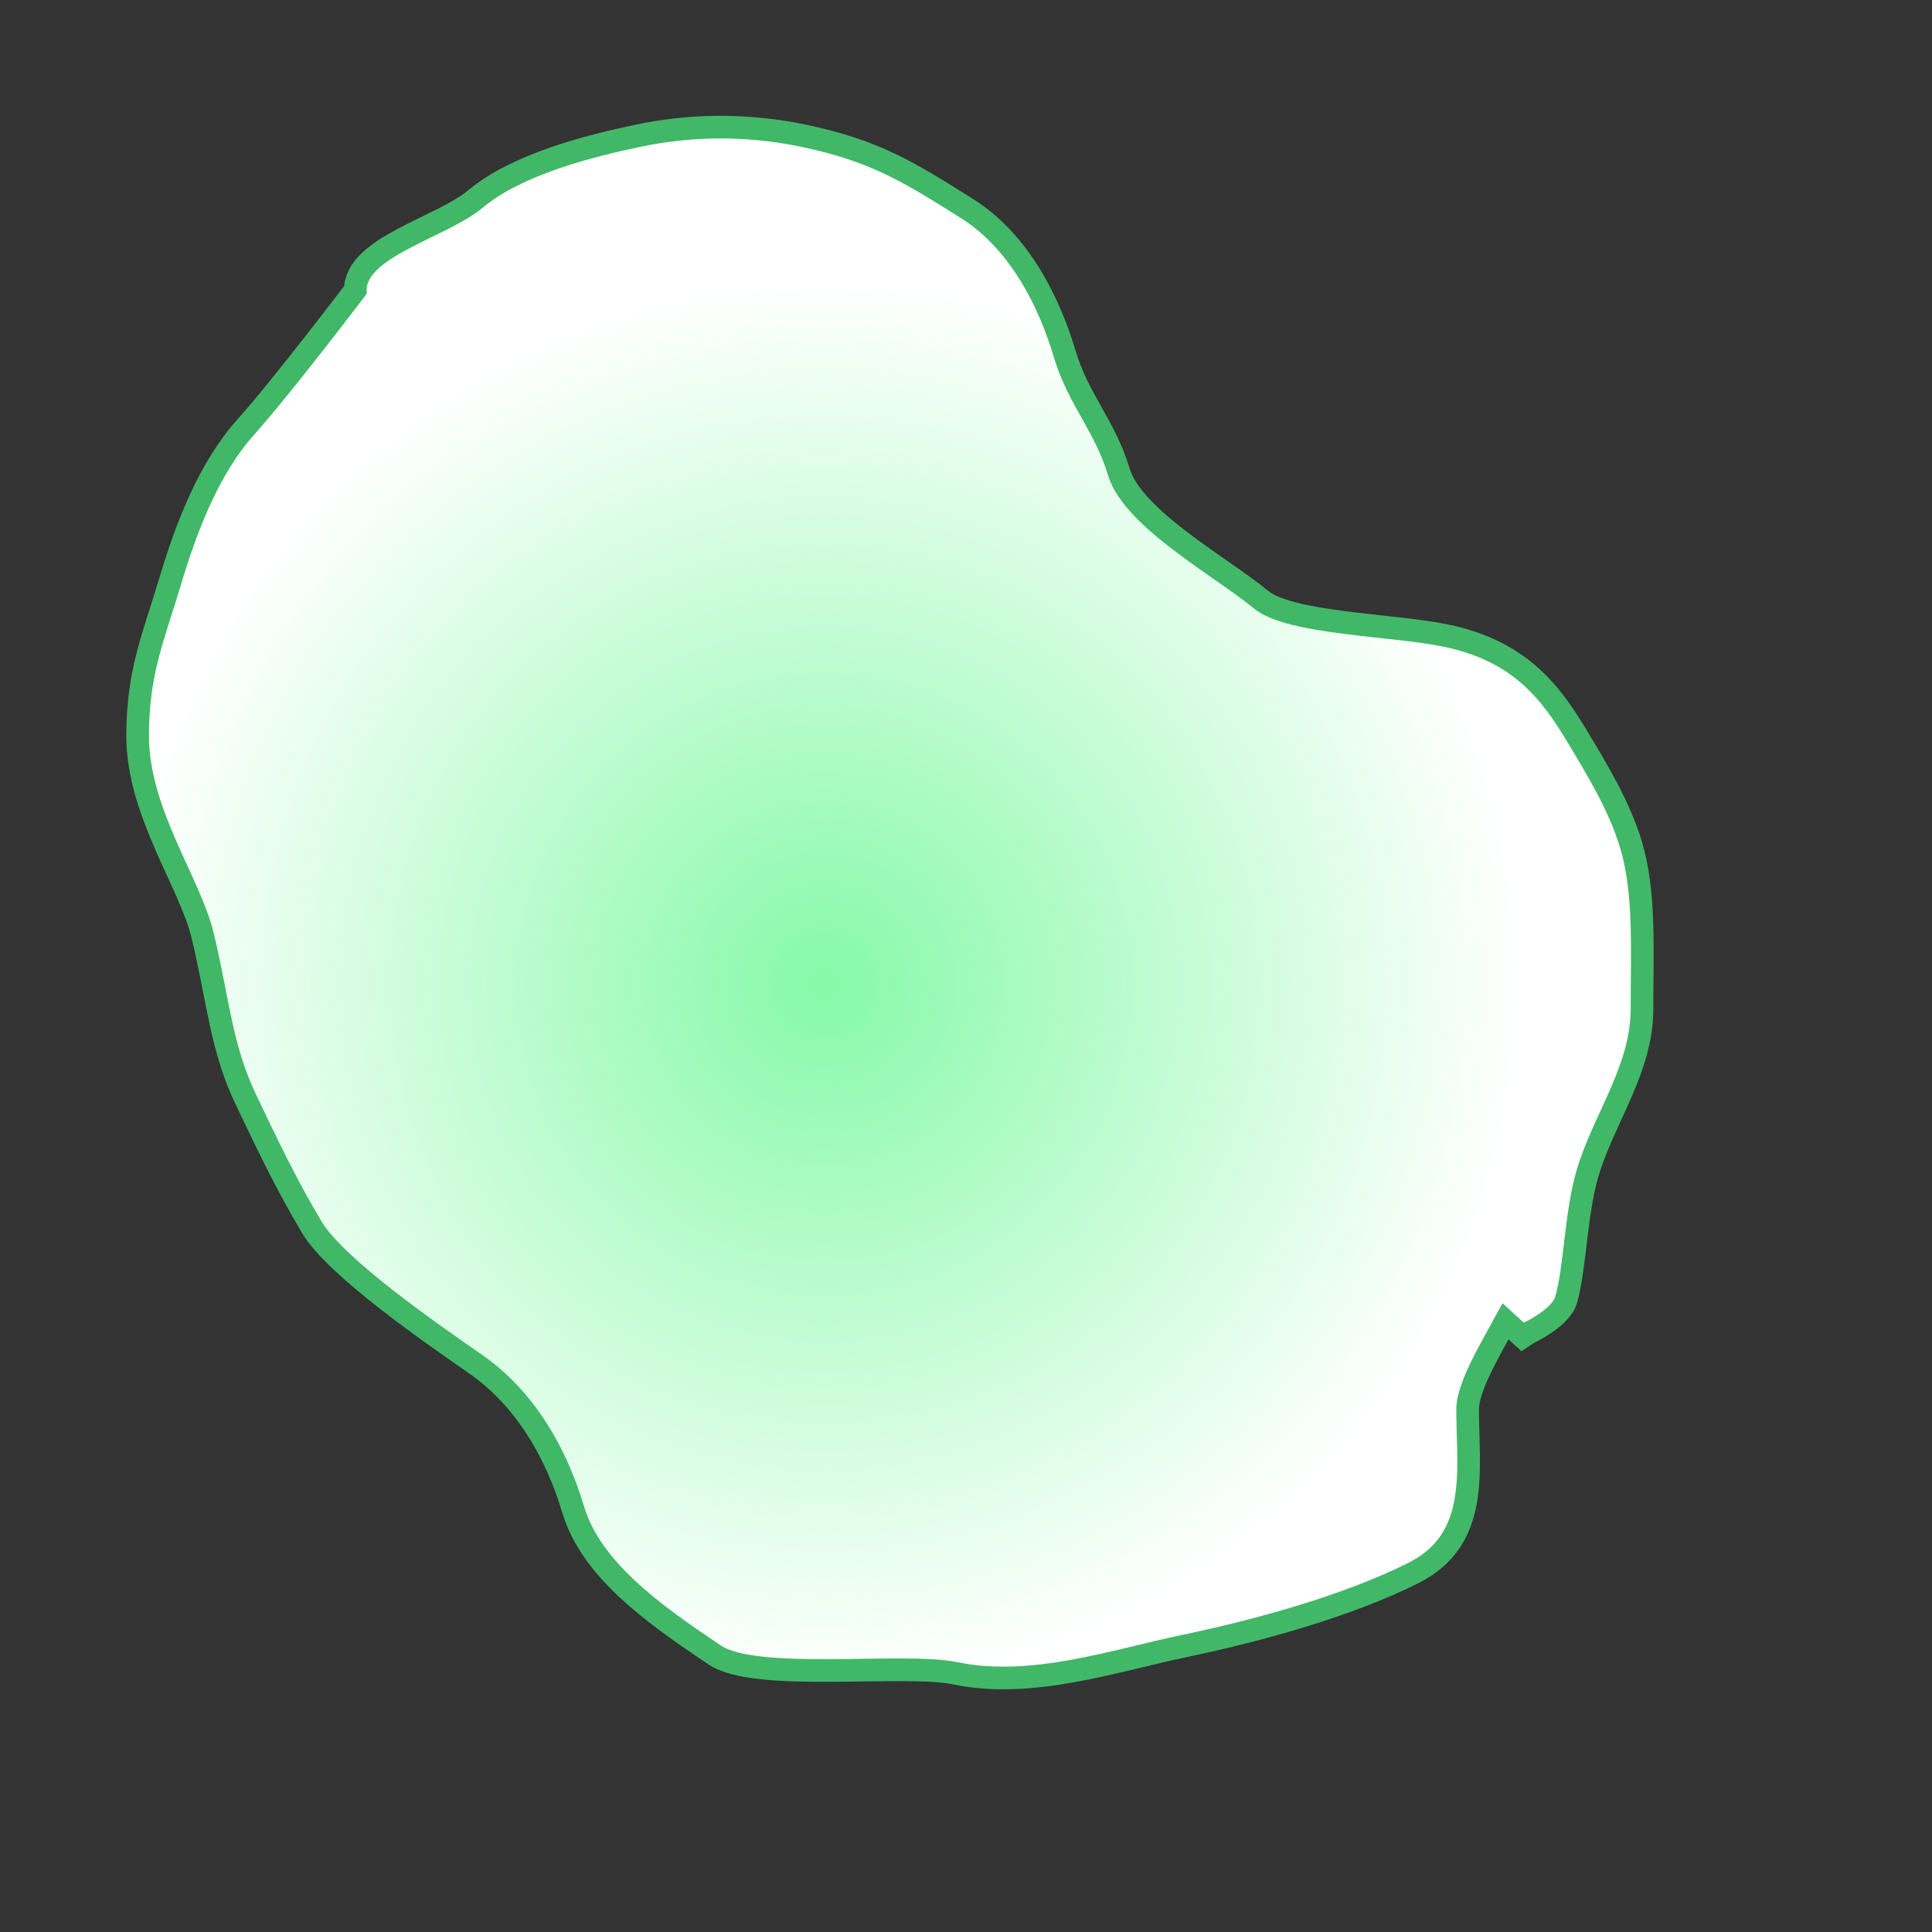 <?xml version="1.0" encoding="UTF-8" standalone="no"?>
<!-- Created with Inkscape (http://www.inkscape.org/) -->
<svg
   xmlns:dc="http://purl.org/dc/elements/1.1/"
   xmlns:cc="http://web.resource.org/cc/"
   xmlns:rdf="http://www.w3.org/1999/02/22-rdf-syntax-ns#"
   xmlns:svg="http://www.w3.org/2000/svg"
   xmlns="http://www.w3.org/2000/svg"
   xmlns:xlink="http://www.w3.org/1999/xlink"
   xmlns:sodipodi="http://inkscape.sourceforge.net/DTD/sodipodi-0.dtd"
   xmlns:inkscape="http://www.inkscape.org/namespaces/inkscape"
   width="5cm"
   height="5cm"
   id="svg4147"
   sodipodi:version="0.32"
   inkscape:version="0.43"
   version="1.0"
   sodipodi:docbase="/home/cervelle/gren"
   sodipodi:docname="flaque d'eau.svg">
  <rect width="100%" height="100%" fill="#333333" stroke="none"/>
  <defs
     id="defs4149">
    <linearGradient
       inkscape:collect="always"
       id="linearGradient5055">
      <stop
         style="stop-color:#86f9a8;stop-opacity:1;"
         offset="0"
         id="stop5057" />
      <stop
         style="stop-color:#86f9a8;stop-opacity:0;"
         offset="1"
         id="stop5059" />
    </linearGradient>
    <radialGradient
       inkscape:collect="always"
       xlink:href="#linearGradient5055"
       id="radialGradient1315"
       gradientUnits="userSpaceOnUse"
       gradientTransform="matrix(2.426,0,0,2.443,-109.2,-123.165)"
       cx="78.252"
       cy="89.794"
       fx="78.252"
       fy="89.794"
       r="28.196" />
  </defs>
  <sodipodi:namedview
     id="base"
     pagecolor="#ffffff"
     bordercolor="#666666"
     borderopacity="1.0"
     inkscape:pageopacity="0.0"
     inkscape:pageshadow="2"
     inkscape:zoom="2.274711"
     inkscape:cx="88.582676"
     inkscape:cy="88.582676"
     inkscape:document-units="px"
     inkscape:current-layer="layer1"
     inkscape:window-width="881"
     inkscape:window-height="589"
     inkscape:window-x="10"
     inkscape:window-y="97" />
  <g
     inkscape:label="Calque 1"
     inkscape:groupmode="layer"
     id="layer1">
    <path
       style="fill:#ffffff;fill-opacity:1;fill-rule:evenodd;stroke:none;stroke-width:2.216px;stroke-linecap:butt;stroke-linejoin:miter;stroke-opacity:1"
       d="M 70.382,11.478 C 67.689,11.498 65.036,11.818 62.726,12.3 C 57.694,13.35 50.765,15.133 46.73,18.502 C 43.32,21.347 34.969,23.184 34.969,27.42 C 34.969,27.42 27.757,36.916 24.29,40.776 C 20.628,44.851 18.44,50.624 16.86,55.899 C 15.227,61.353 13.676,64.786 13.676,71.023 C 13.676,78.465 18.794,85.36 20.044,90.576 C 21.602,97.076 21.823,101.501 24.29,106.649 C 26.233,110.703 28.166,114.828 30.734,119.114 C 33.094,123.055 42.595,129.591 46.73,132.466 C 51.549,135.818 54.598,141.083 56.282,146.704 C 58.031,152.543 64.076,156.882 70.155,160.942 C 74.16,163.616 88.651,161.669 93.656,162.713 C 101.123,164.271 109.255,161.467 116.02,160.056 C 123.842,158.423 132.28,156 138.46,152.905 C 145.038,149.611 143.767,142.784 143.767,136.896 C 143.767,134.647 146.128,130.787 147.482,128.29 L 149.074,129.745 C 149.129,129.699 152.803,128.177 153.395,126.202 C 154.287,123.223 154.324,117.72 155.518,113.736 C 157.121,108.382 160.824,103.626 160.824,97.726 C 160.824,92.008 161.145,86.33 159.763,81.717 C 158.605,77.85 156.468,74.38 154.456,71.023 C 151.78,66.555 148.737,62.695 141.644,61.215 C 136.457,60.132 126.382,60.055 123.526,57.671 C 119.892,54.638 111.03,49.805 109.652,45.205 C 108.292,40.664 105.712,38.187 104.346,33.625 C 102.897,28.788 100.046,22.723 94.718,19.388 C 89.066,15.85 85.803,13.778 78.722,12.3 C 76.16,11.766 73.25,11.456 70.382,11.478 z "
       id="path1309"
       sodipodi:nodetypes="csscsssssssssssssccsssssssssssc" />
    <path
       style="fill:url(#radialGradient1315);fill-opacity:1;fill-rule:evenodd;stroke:#41b868;stroke-width:2.216px;stroke-linecap:butt;stroke-linejoin:miter;stroke-opacity:1"
       d="M 70.168,12.434 C 67.475,12.455 64.821,12.775 62.511,13.257 C 57.48,14.307 50.55,16.09 46.515,19.458 C 43.106,22.304 34.754,24.141 34.754,28.376 C 34.754,28.376 27.543,37.873 24.075,41.732 C 20.414,45.807 18.226,51.581 16.646,56.856 C 15.012,62.309 13.462,65.743 13.462,71.98 C 13.462,79.421 18.58,86.316 19.83,91.533 C 21.387,98.032 21.608,102.458 24.075,107.605 C 26.018,111.66 27.951,115.785 30.519,120.071 C 32.88,124.012 42.381,130.547 46.515,133.423 C 51.334,136.775 54.384,142.039 56.067,147.661 C 57.816,153.5 63.862,157.839 69.941,161.898 C 73.945,164.572 88.437,162.626 93.442,163.67 C 100.908,165.228 109.04,162.424 115.806,161.012 C 123.628,159.38 132.065,156.957 138.246,153.862 C 144.824,150.568 143.553,143.74 143.553,137.852 C 143.553,135.604 145.914,131.744 147.267,129.247 L 148.859,130.702 C 148.915,130.656 152.589,129.134 153.181,127.158 C 154.073,124.18 154.11,118.677 155.303,114.693 C 156.907,109.338 160.61,104.583 160.61,98.683 C 160.61,92.965 160.93,87.286 159.549,82.674 C 158.391,78.807 156.253,75.337 154.242,71.98 C 151.566,67.512 148.522,63.651 141.43,62.171 C 136.242,61.089 126.168,61.012 123.311,58.628 C 119.677,55.595 110.816,50.762 109.438,46.162 C 108.078,41.621 105.497,39.144 104.131,34.582 C 102.682,29.744 99.832,23.68 94.503,20.344 C 88.852,16.806 85.589,14.735 78.507,13.257 C 75.946,12.723 73.035,12.413 70.168,12.434 z "
       id="path4155"
       sodipodi:nodetypes="csscsssssssssssssccsssssssssssc" />
  </g>
</svg>
